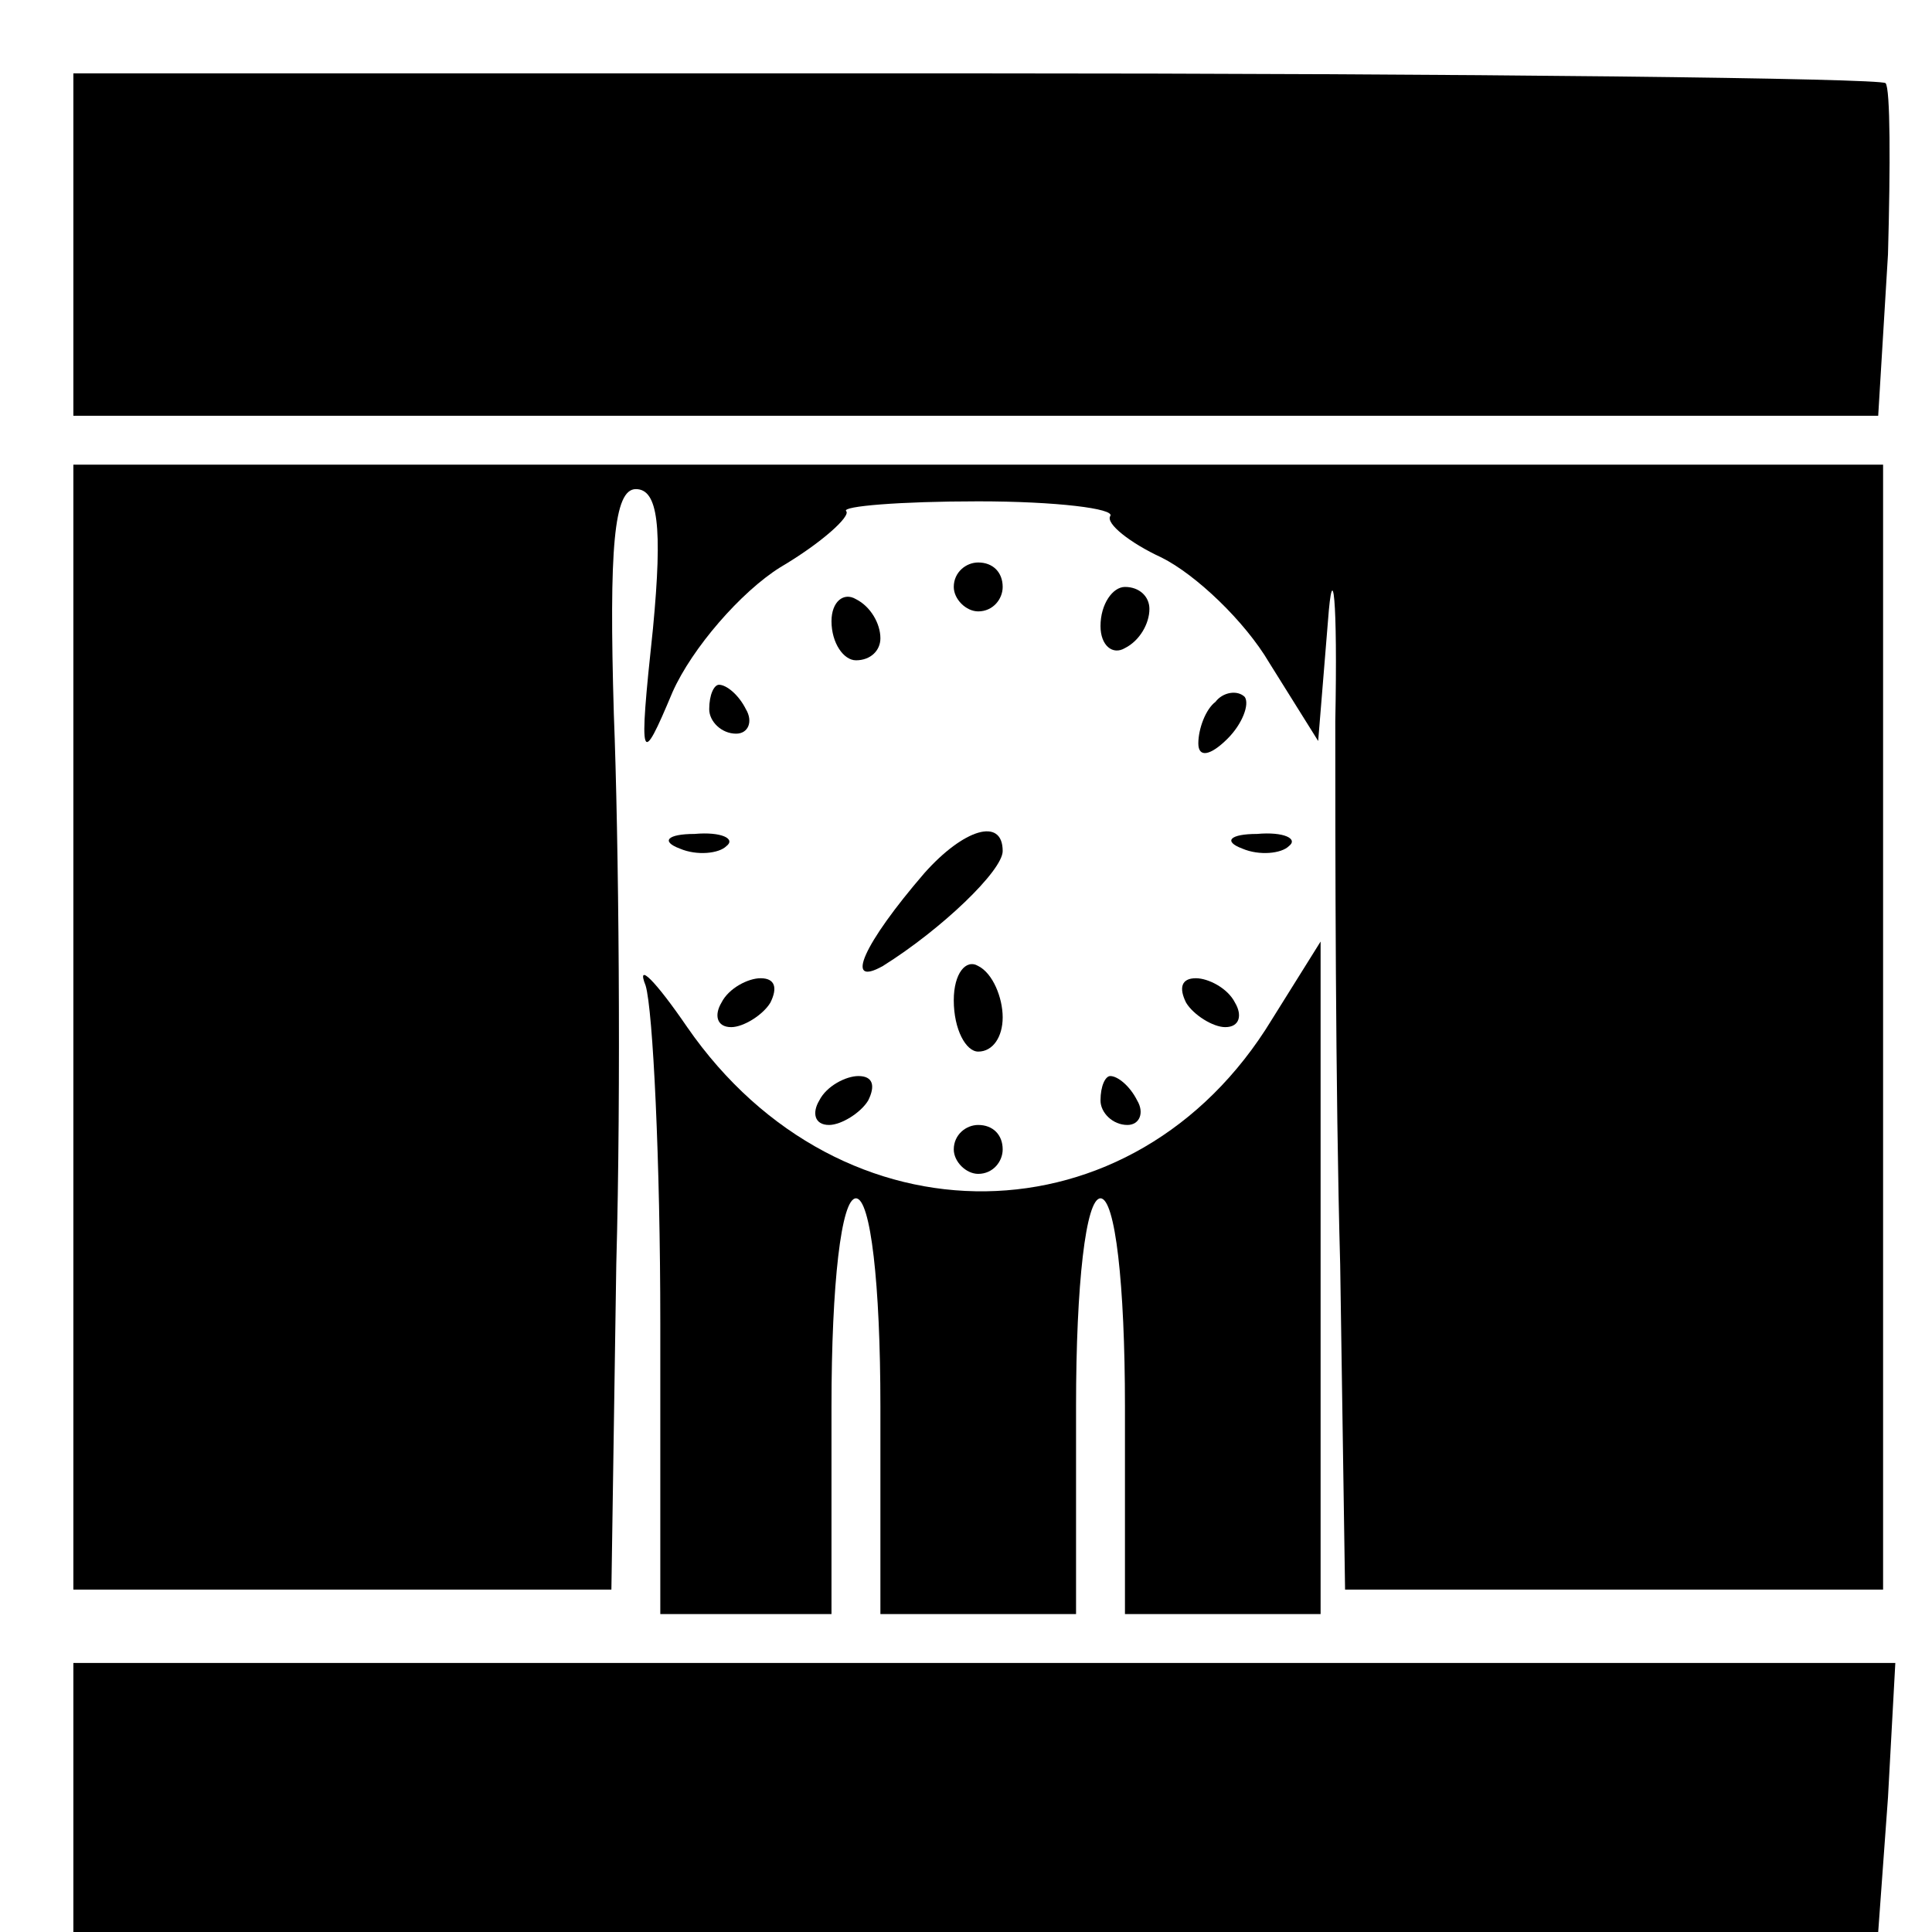 <?xml version="1.0" standalone="no"?>
<!DOCTYPE svg PUBLIC "-//W3C//DTD SVG 20010904//EN"
 "http://www.w3.org/TR/2001/REC-SVG-20010904/DTD/svg10.dtd">
<svg version="1.0" xmlns="http://www.w3.org/2000/svg"
 width="79pt" height="79pt" viewBox="0 0 79 79"
 preserveAspectRatio="xMidYMid meet">
<g transform="translate(0,79) scale(0.1,-0.1)"
fill="#000000" stroke="none">
<path d="M30 690 l0 -70 369 0 369 0 4 66 c1 36 1 68 -1 70 -2 2 -170 4 -373
4 l-368 0 0 -70z"/>
<path d="M30 370 l0 -230 110 0 110 0 2 133 c2 72 1 174 -1 225 -2 68 0 92 9
92 9 0 11 -15 7 -57 -6 -56 -5 -57 8 -26 8 18 28 41 44 51 17 10 29 21 27 23
-2 2 22 4 54 4 32 0 56 -3 54 -6 -2 -3 8 -11 21 -17 14 -7 34 -26 44 -43 l20
-32 4 49 c2 27 4 9 3 -41 0 -49 0 -150 2 -222 l2 -133 110 0 110 0 0 230 0
230 -370 0 -370 0 0 -230z"/>
<path d="M390 550 c0 -5 5 -10 10 -10 6 0 10 5 10 10 0 6 -4 10 -10 10 -5 0
-10 -4 -10 -10z"/>
<path d="M340 536 c0 -9 5 -16 10 -16 6 0 10 4 10 9 0 6 -4 13 -10 16 -5 3
-10 -1 -10 -9z"/>
<path d="M450 534 c0 -8 5 -12 10 -9 6 3 10 10 10 16 0 5 -4 9 -10 9 -5 0 -10
-7 -10 -16z"/>
<path d="M290 500 c0 -5 5 -10 11 -10 5 0 7 5 4 10 -3 6 -8 10 -11 10 -2 0 -4
-4 -4 -10z"/>
<path d="M497 503 c-4 -3 -7 -11 -7 -17 0 -6 5 -5 12 2 6 6 9 14 7 17 -3 3 -9
2 -12 -2z"/>
<path d="M278 443 c7 -3 16 -2 19 1 4 3 -2 6 -13 5 -11 0 -14 -3 -6 -6z"/>
<path d="M378 433 c-25 -29 -33 -47 -17 -38 24 15 49 39 49 47 0 14 -16 9 -32
-9z"/>
<path d="M508 443 c7 -3 16 -2 19 1 4 3 -2 6 -13 5 -11 0 -14 -3 -6 -6z"/>
<path d="M264 387 c3 -10 6 -72 6 -138 l0 -119 35 0 35 0 0 85 c0 50 4 85 10
85 6 0 10 -35 10 -85 l0 -85 40 0 40 0 0 85 c0 50 4 85 10 85 6 0 10 -35 10
-85 l0 -85 40 0 40 0 0 138 0 137 -20 -32 c-56 -92 -176 -94 -239 -3 -13 19
-21 27 -17 17z"/>
<path d="M390 381 c0 -12 5 -21 10 -21 6 0 10 6 10 14 0 8 -4 18 -10 21 -5 3
-10 -3 -10 -14z"/>
<path d="M295 380 c-3 -5 -2 -10 4 -10 5 0 13 5 16 10 3 6 2 10 -4 10 -5 0
-13 -4 -16 -10z"/>
<path d="M485 380 c3 -5 11 -10 16 -10 6 0 7 5 4 10 -3 6 -11 10 -16 10 -6 0
-7 -4 -4 -10z"/>
<path d="M335 340 c-3 -5 -2 -10 4 -10 5 0 13 5 16 10 3 6 2 10 -4 10 -5 0
-13 -4 -16 -10z"/>
<path d="M450 340 c0 -5 5 -10 11 -10 5 0 7 5 4 10 -3 6 -8 10 -11 10 -2 0 -4
-4 -4 -10z"/>
<path d="M390 320 c0 -5 5 -10 10 -10 6 0 10 5 10 10 0 6 -4 10 -10 10 -5 0
-10 -4 -10 -10z"/>
<path d="M30 55 l0 -55 369 0 369 0 4 55 3 55 -372 0 -373 0 0 -55z"/>
</g>
</svg>
